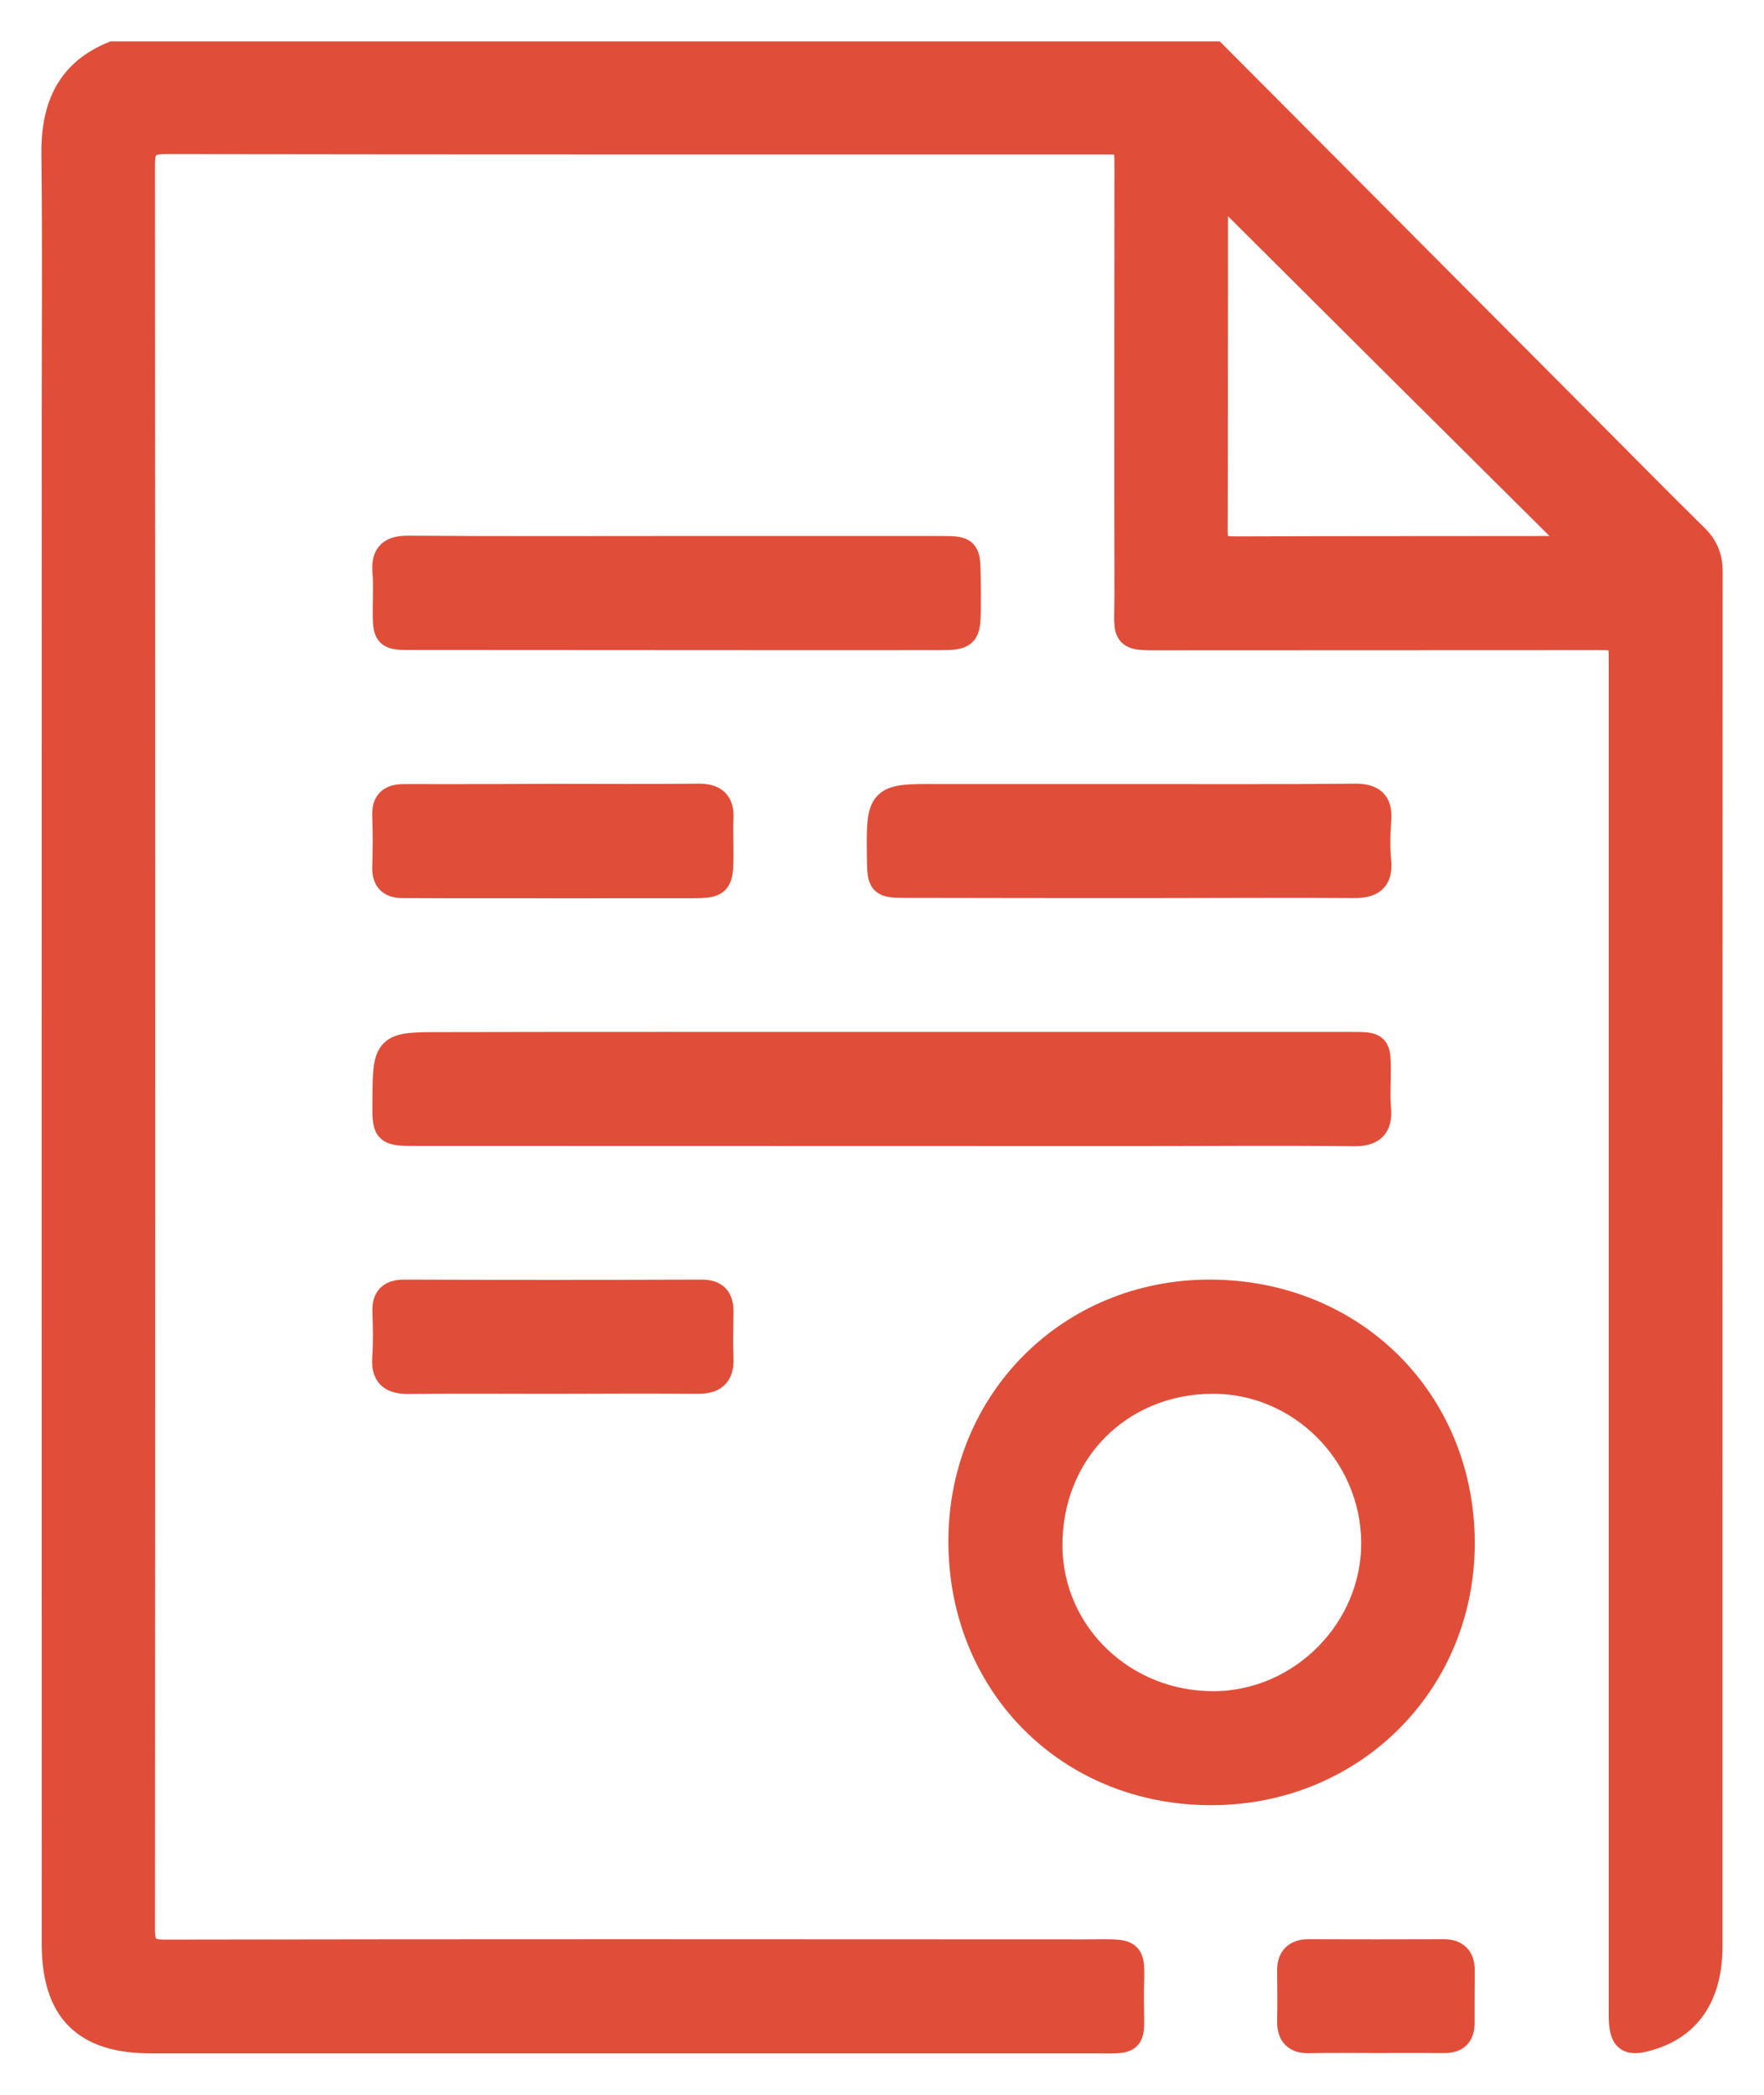 <svg width="32" height="38" viewBox="0 0 32 38" fill="none" xmlns="http://www.w3.org/2000/svg">
<path d="M22.023 1C24.3 3.286 26.577 5.573 28.854 7.859C29.481 8.488 30.105 9.124 30.739 9.746C30.92 9.922 31 10.111 31 10.366C30.997 18.678 30.997 26.994 30.997 35.306C30.997 36.155 30.646 36.708 29.971 36.928C29.529 37.072 29.433 37.001 29.433 36.535C29.433 31.477 29.433 26.419 29.433 21.361C29.433 18.247 29.433 15.13 29.433 12.017C29.433 11.544 29.43 11.544 28.968 11.544C26.389 11.544 23.807 11.547 21.227 11.547C20.352 11.547 20.466 11.599 20.466 10.8C20.46 8.214 20.466 5.624 20.466 3.037C20.466 2.555 20.466 2.552 19.979 2.552C14.318 2.552 8.653 2.555 2.991 2.546C2.644 2.546 2.561 2.67 2.561 2.996C2.567 13.662 2.567 24.33 2.561 34.996C2.561 35.331 2.66 35.437 2.997 35.434C8.544 35.424 14.088 35.427 19.635 35.43C20.651 35.43 20.498 35.338 20.501 36.28C20.505 37.072 20.6 36.998 19.794 36.998C14.107 36.998 8.423 36.998 2.736 36.998C1.548 36.998 1.007 36.459 1.007 35.258C1.004 26.02 1.007 16.781 1.007 7.543C1.007 5.975 1.02 4.404 1.001 2.836C0.985 1.993 1.23 1.338 2.055 1C8.71 1 15.365 1 22.023 1ZM28.663 9.922C26.44 7.716 24.236 5.522 22.043 3.337C22.043 3.331 22.027 3.366 22.027 3.398C22.023 5.483 22.027 7.565 22.02 9.651C22.02 9.964 22.189 9.98 22.425 9.98C24.409 9.973 26.392 9.976 28.379 9.973C28.465 9.97 28.564 10.002 28.663 9.922Z" fill="#E04E39"/>
<path d="M21.969 32.496C19.396 32.496 17.454 30.544 17.454 27.958C17.454 25.426 19.415 23.462 21.944 23.462C24.523 23.462 26.488 25.403 26.503 27.964C26.519 30.506 24.529 32.499 21.969 32.496ZM21.985 25.033C20.281 25.046 19.008 26.349 19.024 28.057C19.04 29.663 20.383 30.944 22.036 30.928C23.634 30.912 24.956 29.564 24.943 27.971C24.927 26.349 23.59 25.02 21.985 25.033Z" fill="#E04E39"/>
<path d="M16.036 18.969C18.861 18.969 21.685 18.969 24.506 18.969C24.978 18.969 24.978 18.972 24.981 19.429C24.981 19.652 24.965 19.876 24.984 20.096C25.016 20.434 24.885 20.546 24.548 20.543C23.252 20.527 21.959 20.54 20.663 20.54C16.301 20.54 11.935 20.537 7.572 20.537C7.002 20.537 7.002 20.534 7.006 19.984C7.012 18.978 7.012 18.972 8.018 18.972C10.693 18.966 13.365 18.969 16.036 18.969Z" fill="#E04E39"/>
<path d="M12.279 9.973C13.878 9.973 15.476 9.973 17.075 9.973C17.517 9.973 17.533 9.989 17.54 10.42C17.543 10.631 17.546 10.842 17.543 11.053C17.537 11.512 17.511 11.544 17.037 11.544C15.613 11.547 14.19 11.544 12.766 11.544C11.005 11.544 9.241 11.541 7.48 11.541C7.022 11.541 7.012 11.532 7.012 11.069C7.012 10.835 7.025 10.599 7.006 10.366C6.981 10.05 7.117 9.967 7.414 9.967C9.034 9.98 10.655 9.973 12.279 9.973Z" fill="#E04E39"/>
<path d="M20.479 14.473C21.842 14.473 23.208 14.479 24.571 14.466C24.892 14.463 25.016 14.568 24.988 14.888C24.969 15.13 24.965 15.38 24.988 15.622C25.02 15.961 24.86 16.041 24.558 16.041C23.345 16.031 22.135 16.041 20.921 16.041C19.428 16.041 17.938 16.041 16.444 16.037C15.986 16.037 15.983 16.024 15.976 15.562C15.963 14.466 15.963 14.466 17.049 14.473C18.192 14.473 19.336 14.473 20.479 14.473Z" fill="#E04E39"/>
<path d="M10.04 14.469C10.916 14.469 11.789 14.476 12.664 14.466C12.948 14.463 13.072 14.562 13.056 14.853C13.043 15.073 13.059 15.296 13.056 15.52C13.053 16.015 13.027 16.044 12.546 16.044C11.053 16.047 9.56 16.044 8.066 16.044C7.808 16.044 7.554 16.041 7.296 16.041C7.095 16.041 6.999 15.951 7.003 15.74C7.012 15.424 7.015 15.108 7.003 14.792C6.993 14.54 7.111 14.473 7.343 14.473C8.245 14.476 9.142 14.473 10.04 14.469C10.04 14.473 10.04 14.473 10.04 14.469Z" fill="#E04E39"/>
<path d="M10.034 25.033C9.158 25.033 8.286 25.026 7.41 25.036C7.111 25.039 6.98 24.94 7.003 24.631C7.022 24.353 7.015 24.069 7.006 23.788C6.996 23.542 7.108 23.462 7.34 23.462C9.136 23.468 10.932 23.468 12.728 23.462C12.976 23.462 13.059 23.573 13.056 23.8C13.053 24.081 13.043 24.362 13.056 24.643C13.069 24.934 12.938 25.036 12.658 25.033C11.785 25.026 10.91 25.03 10.034 25.033Z" fill="#E04E39"/>
<path d="M24.943 36.992C24.545 36.992 24.15 36.985 23.752 36.995C23.51 37.001 23.414 36.896 23.418 36.663C23.424 36.359 23.421 36.053 23.418 35.75C23.414 35.532 23.519 35.427 23.736 35.427C24.554 35.43 25.369 35.43 26.188 35.427C26.408 35.427 26.506 35.532 26.503 35.75C26.5 36.066 26.5 36.382 26.5 36.698C26.5 36.902 26.408 36.995 26.201 36.992C25.784 36.989 25.363 36.992 24.943 36.992Z" fill="#E04E39"/>
<path d="M10.04 14.469C10.916 14.469 11.789 14.476 12.664 14.466C12.948 14.463 13.072 14.562 13.056 14.853C13.043 15.073 13.059 15.296 13.056 15.52C13.053 16.015 13.027 16.044 12.546 16.044C11.053 16.047 9.56 16.044 8.066 16.044C7.808 16.044 7.554 16.041 7.296 16.041C7.095 16.041 6.999 15.951 7.003 15.74C7.012 15.424 7.015 15.108 7.003 14.792C6.993 14.54 7.111 14.473 7.343 14.473C8.245 14.476 9.142 14.473 10.04 14.469ZM10.04 14.469C10.04 14.473 10.04 14.473 10.04 14.469ZM22.023 1C24.3 3.286 26.577 5.573 28.854 7.859C29.481 8.488 30.105 9.124 30.739 9.746C30.92 9.922 31 10.111 31 10.366C30.997 18.678 30.997 26.994 30.997 35.306C30.997 36.155 30.646 36.708 29.971 36.928C29.529 37.072 29.433 37.001 29.433 36.535C29.433 31.477 29.433 26.419 29.433 21.361C29.433 18.247 29.433 15.13 29.433 12.017C29.433 11.544 29.43 11.544 28.968 11.544C26.389 11.544 23.807 11.547 21.227 11.547C20.352 11.547 20.466 11.599 20.466 10.8C20.46 8.214 20.466 5.624 20.466 3.037C20.466 2.555 20.466 2.552 19.979 2.552C14.318 2.552 8.653 2.555 2.991 2.546C2.644 2.546 2.561 2.67 2.561 2.996C2.567 13.662 2.567 24.33 2.561 34.996C2.561 35.331 2.66 35.437 2.997 35.434C8.544 35.424 14.088 35.427 19.635 35.43C20.651 35.43 20.498 35.338 20.501 36.28C20.505 37.072 20.6 36.998 19.794 36.998C14.107 36.998 8.423 36.998 2.736 36.998C1.548 36.998 1.007 36.459 1.007 35.258C1.004 26.02 1.007 16.781 1.007 7.543C1.007 5.975 1.02 4.404 1.001 2.836C0.985 1.993 1.23 1.338 2.055 1C8.71 1 15.365 1 22.023 1ZM28.663 9.922C26.44 7.716 24.236 5.522 22.043 3.337C22.043 3.331 22.027 3.366 22.027 3.398C22.023 5.483 22.027 7.565 22.02 9.651C22.02 9.964 22.189 9.98 22.425 9.98C24.409 9.973 26.392 9.976 28.379 9.973C28.465 9.97 28.564 10.002 28.663 9.922ZM21.969 32.496C19.396 32.496 17.454 30.544 17.454 27.958C17.454 25.426 19.415 23.462 21.944 23.462C24.523 23.462 26.488 25.403 26.503 27.964C26.519 30.506 24.529 32.499 21.969 32.496ZM21.985 25.033C20.281 25.046 19.008 26.349 19.024 28.057C19.04 29.663 20.383 30.944 22.036 30.928C23.634 30.912 24.956 29.564 24.943 27.971C24.927 26.349 23.59 25.02 21.985 25.033ZM16.036 18.969C18.861 18.969 21.685 18.969 24.506 18.969C24.978 18.969 24.978 18.972 24.981 19.429C24.981 19.652 24.965 19.876 24.984 20.096C25.016 20.434 24.885 20.546 24.548 20.543C23.252 20.527 21.959 20.54 20.663 20.54C16.301 20.54 11.935 20.537 7.572 20.537C7.002 20.537 7.002 20.534 7.006 19.984C7.012 18.978 7.012 18.972 8.018 18.972C10.693 18.966 13.365 18.969 16.036 18.969ZM12.279 9.973C13.878 9.973 15.476 9.973 17.075 9.973C17.517 9.973 17.533 9.989 17.54 10.42C17.543 10.631 17.546 10.842 17.543 11.053C17.537 11.512 17.511 11.544 17.037 11.544C15.613 11.547 14.19 11.544 12.766 11.544C11.005 11.544 9.241 11.541 7.48 11.541C7.022 11.541 7.012 11.532 7.012 11.069C7.012 10.835 7.025 10.599 7.006 10.366C6.981 10.05 7.117 9.967 7.414 9.967C9.034 9.98 10.655 9.973 12.279 9.973ZM20.479 14.473C21.842 14.473 23.208 14.479 24.571 14.466C24.892 14.463 25.016 14.568 24.988 14.888C24.969 15.13 24.965 15.38 24.988 15.622C25.02 15.961 24.86 16.041 24.558 16.041C23.345 16.031 22.135 16.041 20.921 16.041C19.428 16.041 17.938 16.041 16.444 16.037C15.986 16.037 15.983 16.024 15.976 15.562C15.963 14.466 15.963 14.466 17.049 14.473C18.192 14.473 19.336 14.473 20.479 14.473ZM10.034 25.033C9.158 25.033 8.286 25.026 7.41 25.036C7.111 25.039 6.98 24.94 7.003 24.631C7.022 24.353 7.015 24.069 7.006 23.788C6.996 23.542 7.108 23.462 7.34 23.462C9.136 23.468 10.932 23.468 12.728 23.462C12.976 23.462 13.059 23.573 13.056 23.8C13.053 24.081 13.043 24.362 13.056 24.643C13.069 24.934 12.938 25.036 12.658 25.033C11.785 25.026 10.91 25.03 10.034 25.033ZM24.943 36.992C24.545 36.992 24.15 36.985 23.752 36.995C23.51 37.001 23.414 36.896 23.418 36.663C23.424 36.359 23.421 36.053 23.418 35.75C23.414 35.532 23.519 35.427 23.736 35.427C24.554 35.43 25.369 35.43 26.188 35.427C26.408 35.427 26.506 35.532 26.503 35.75C26.5 36.066 26.5 36.382 26.5 36.698C26.5 36.902 26.408 36.995 26.201 36.992C25.784 36.989 25.363 36.992 24.943 36.992Z" stroke="#E04E39" stroke-width="0.5"/>
</svg>
